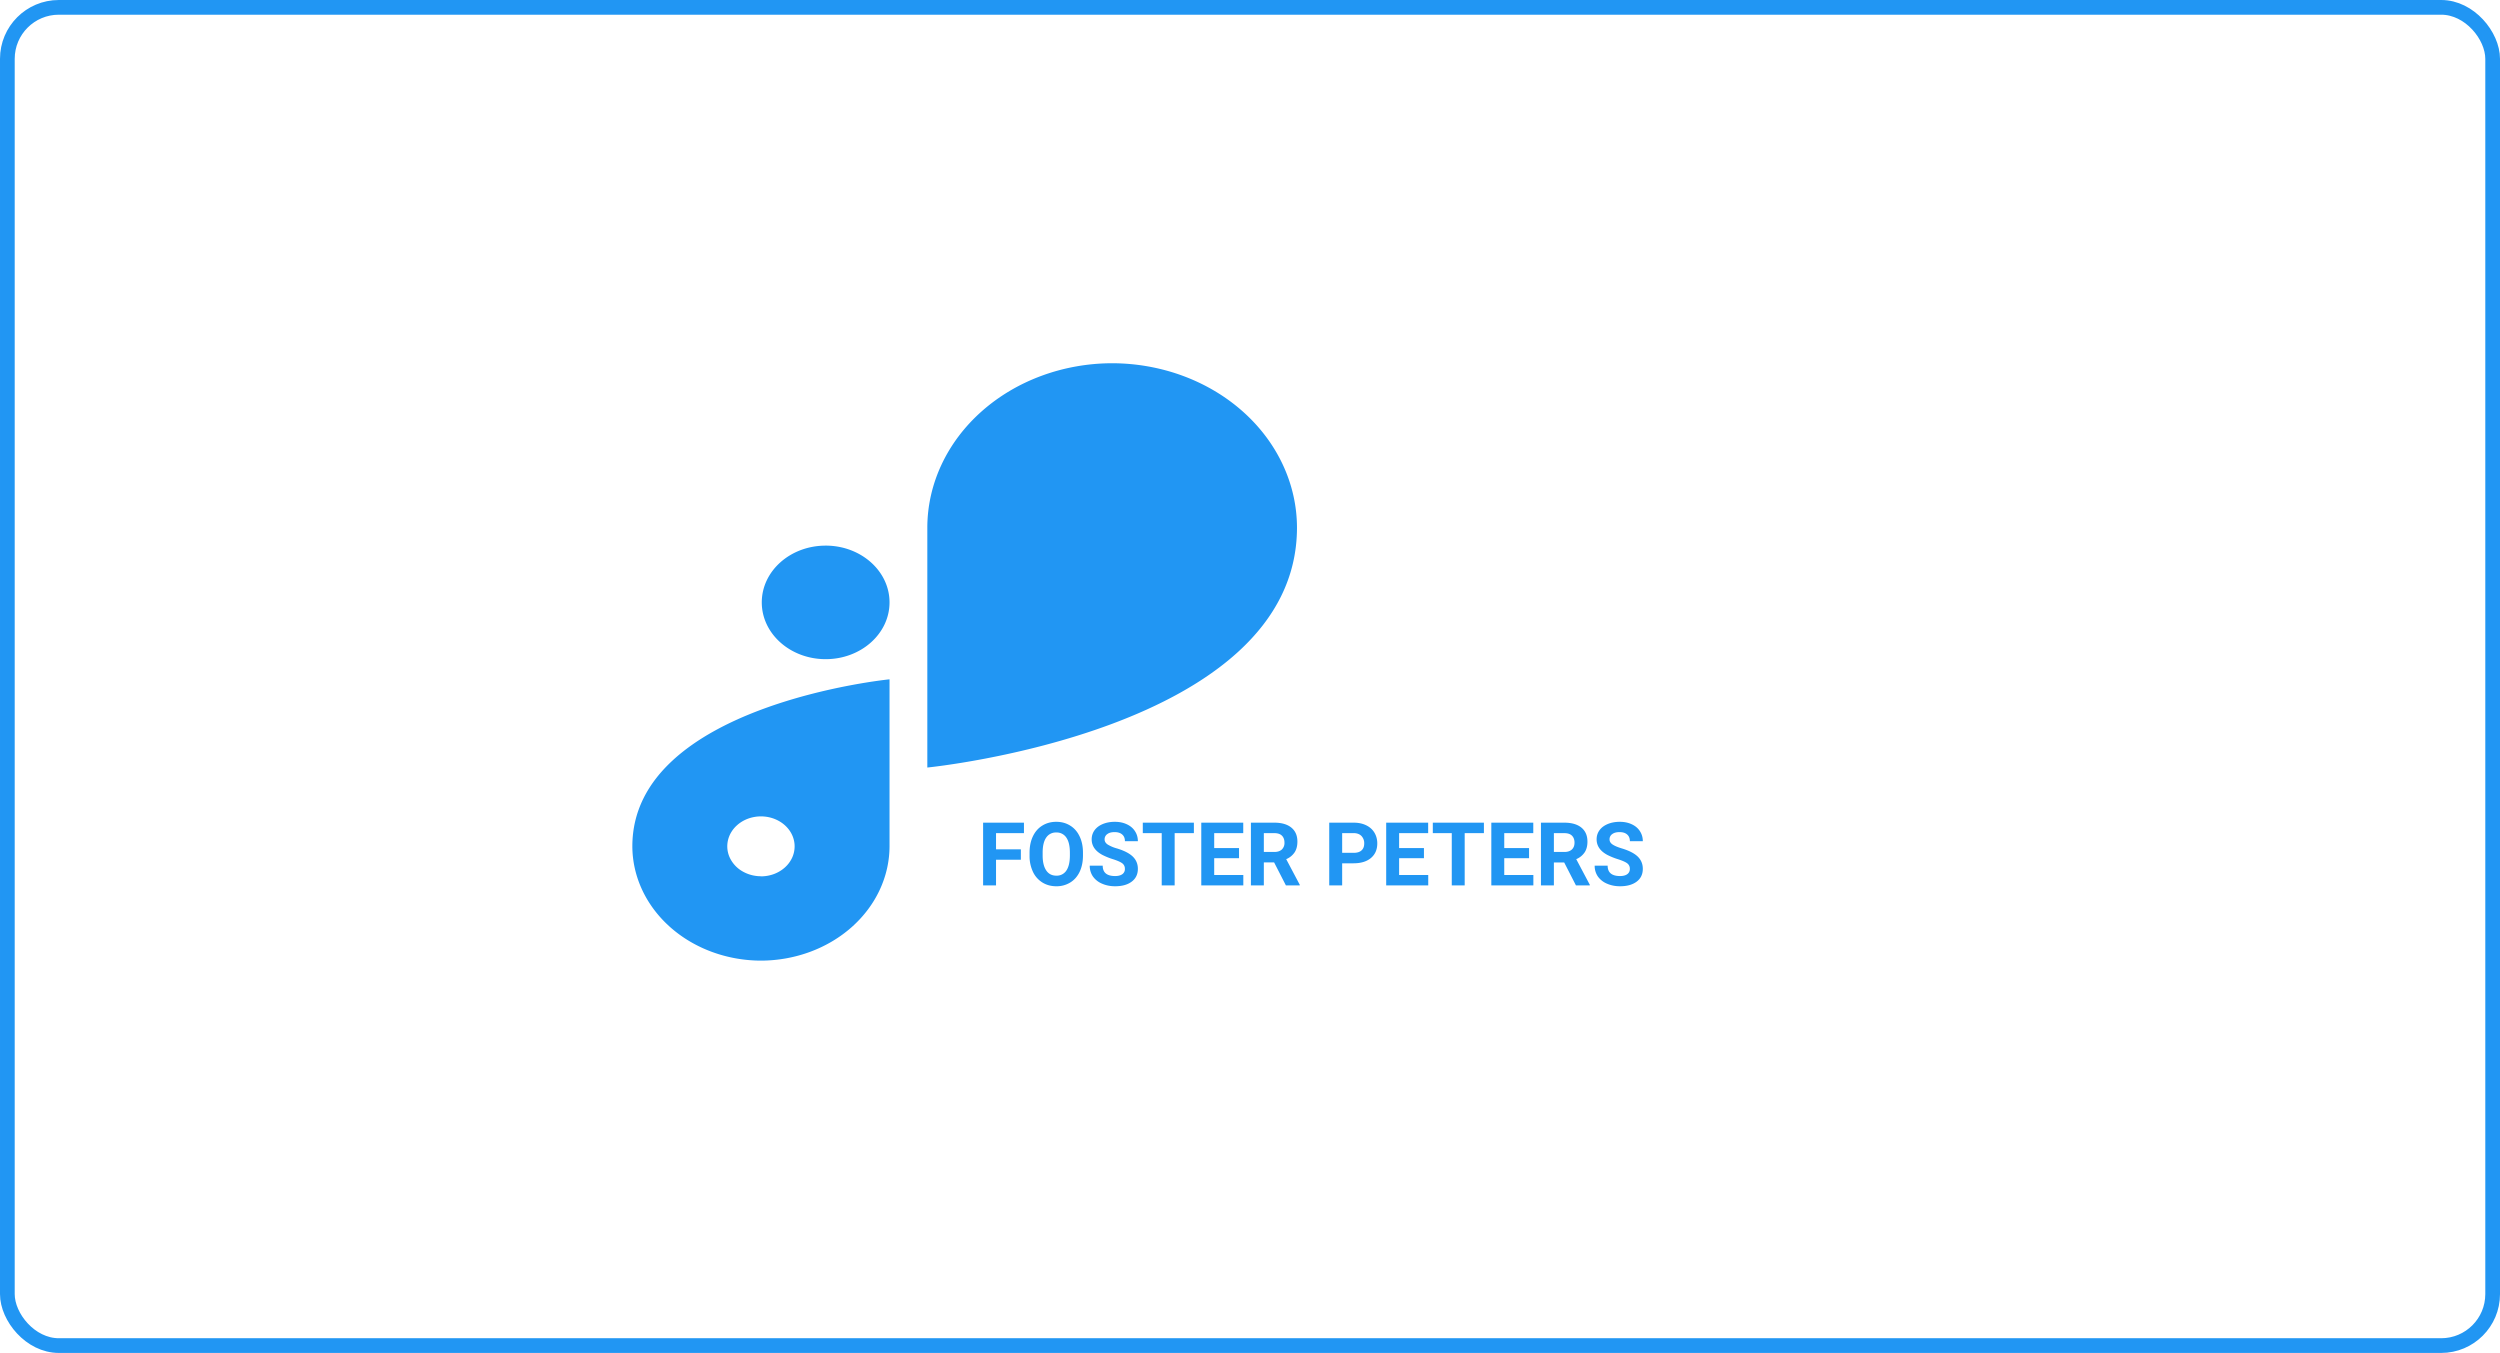 <svg xmlns="http://www.w3.org/2000/svg" width="170" height="92" fill="none"><rect width="169" height="91" x=".5" y=".5" stroke="#2196F3" rx="3.5"/><path fill="#2196F3" d="M56.146 37.103h-.003c-2.398 0-4.342 1.727-4.342 3.859v.002c0 2.131 1.944 3.859 4.342 3.859h.003c2.398 0 4.342-1.728 4.342-3.859v-.002c0-2.132-1.944-3.86-4.342-3.86ZM88.195 35.87c-.007-2.96-1.333-5.798-3.688-7.891-2.355-2.093-5.547-3.272-8.877-3.279-3.332.005-6.525 1.184-8.882 3.277-2.356 2.094-3.683 4.931-3.69 7.892v16.323s25.134-2.487 25.137-16.32v-.003ZM43 57.55c.006 2.06.93 4.033 2.568 5.49 1.638 1.456 3.859 2.277 6.176 2.283 2.317-.006 4.537-.827 6.176-2.283 1.638-1.456 2.562-3.429 2.568-5.488V46.194S43 47.927 43 57.55Zm8.744 2.035c-.453 0-.895-.12-1.272-.343a2.108 2.108 0 0 1-.843-.914 1.825 1.825 0 0 1-.13-1.175c.088-.395.306-.758.626-1.042.32-.285.728-.479 1.172-.557a2.556 2.556 0 0 1 1.324.115c.418.155.776.415 1.027.75.252.335.386.728.386 1.13a1.84 1.84 0 0 1-.172.782 2.037 2.037 0 0 1-.496.662c-.212.19-.465.34-.744.444a2.541 2.541 0 0 1-.878.155v-.008ZM69.418 58.464H67.73v1.743h-.879v-4.266h2.778v.712H67.73v1.102h1.688v.709Zm4.224-.293c0 .42-.074.788-.222 1.104-.149.317-.362.56-.64.733a1.756 1.756 0 0 1-.948.258c-.354 0-.67-.085-.947-.255a1.695 1.695 0 0 1-.644-.727 2.51 2.51 0 0 1-.231-1.09v-.21c0-.42.075-.79.225-1.108.152-.32.366-.566.642-.735.277-.172.593-.258.949-.258.355 0 .67.086.946.258.277.17.491.415.642.735.152.318.228.686.228 1.104v.19Zm-.89-.194c0-.447-.08-.787-.24-1.02a.783.783 0 0 0-.686-.348.782.782 0 0 0-.683.346c-.16.229-.241.565-.243 1.008v.208c0 .435.08.773.24 1.014.16.24.39.36.692.36a.775.775 0 0 0 .68-.346c.158-.232.238-.57.24-1.014v-.208Zm3.74 1.11a.447.447 0 0 0-.175-.38c-.117-.09-.328-.184-.633-.281a4.566 4.566 0 0 1-.723-.293c-.485-.262-.727-.614-.727-1.058 0-.23.065-.435.193-.615.131-.182.318-.323.56-.425.244-.101.518-.152.82-.152.305 0 .576.055.815.167.238.11.423.264.553.466.133.2.2.43.2.685h-.88c0-.195-.06-.347-.184-.454-.123-.11-.296-.164-.518-.164-.215 0-.382.046-.501.138a.426.426 0 0 0-.179.357c0 .139.07.255.208.349a2.4 2.4 0 0 0 .618.263c.5.15.864.337 1.093.56.228.223.343.5.343.832 0 .37-.14.66-.42.87-.278.21-.654.314-1.127.314-.328 0-.627-.06-.897-.18a1.438 1.438 0 0 1-.618-.494 1.27 1.27 0 0 1-.21-.727h.881c0 .47.281.706.844.706.209 0 .372-.042.49-.126a.419.419 0 0 0 .175-.357Zm4.691-2.434h-1.306v3.554h-.88v-3.554H77.71v-.712h3.474v.712Zm3.07 1.705h-1.687v1.143h1.98v.706h-2.859v-4.266h2.854v.712h-1.975v1.017h1.688v.688Zm2.388.287h-.7v1.562h-.879v-4.266h1.585c.504 0 .893.113 1.166.337.274.225.41.542.41.952 0 .291-.063.535-.19.73a1.282 1.282 0 0 1-.571.463l.922 1.743v.041h-.943l-.8-1.562Zm-.7-.712h.71c.22 0 .39-.055.512-.166a.607.607 0 0 0 .181-.466c0-.202-.057-.36-.172-.475-.114-.115-.288-.173-.525-.173h-.706v1.28Zm5.326.771v1.503h-.879v-4.266h1.664c.32 0 .602.059.844.176.244.117.432.284.563.501.13.215.196.46.196.735 0 .418-.144.748-.43.99-.286.24-.681.361-1.187.361h-.77Zm0-.712h.785c.233 0 .41-.055.53-.164.124-.11.185-.266.185-.469a.704.704 0 0 0-.184-.507c-.123-.128-.293-.195-.51-.199h-.806v1.34Zm5.56.366H95.14v1.143h1.98v.706h-2.859v-4.266h2.854v.712H95.14v1.017h1.688v.688Zm4.079-1.705h-1.307v3.554h-.879v-3.554h-1.289v-.712h3.475v.712Zm3.07 1.705h-1.687v1.143h1.98v.706h-2.859v-4.266h2.853v.712h-1.974v1.017h1.687v.688Zm2.388.287h-.7v1.562h-.879v-4.266h1.585c.504 0 .892.113 1.166.337.273.225.41.542.41.952 0 .291-.063.535-.19.73a1.284 1.284 0 0 1-.572.463l.923 1.743v.041h-.943l-.8-1.562Zm-.7-.712h.709c.22 0 .391-.055.512-.166.122-.114.182-.269.182-.466 0-.202-.058-.36-.173-.475-.113-.115-.288-.173-.524-.173h-.706v1.28Zm5.165 1.155a.448.448 0 0 0-.176-.381c-.117-.09-.328-.184-.633-.281a4.55 4.55 0 0 1-.723-.293c-.485-.262-.727-.614-.727-1.058 0-.23.064-.435.193-.615.131-.182.318-.323.56-.425.244-.101.518-.152.82-.152.305 0 .576.055.815.167.238.11.423.264.553.466.133.2.2.43.2.685h-.879c0-.195-.062-.347-.185-.454-.123-.11-.296-.164-.518-.164-.215 0-.382.046-.501.138a.424.424 0 0 0-.179.357c0 .139.069.255.208.349.141.093.347.181.618.263.5.15.864.337 1.093.56.228.223.343.5.343.832 0 .37-.14.66-.419.87-.28.21-.656.314-1.128.314-.328 0-.627-.06-.897-.18a1.444 1.444 0 0 1-.618-.494 1.267 1.267 0 0 1-.211-.727h.882c0 .47.281.706.844.706.209 0 .372-.042.489-.126a.42.42 0 0 0 .176-.357Z"/></svg>